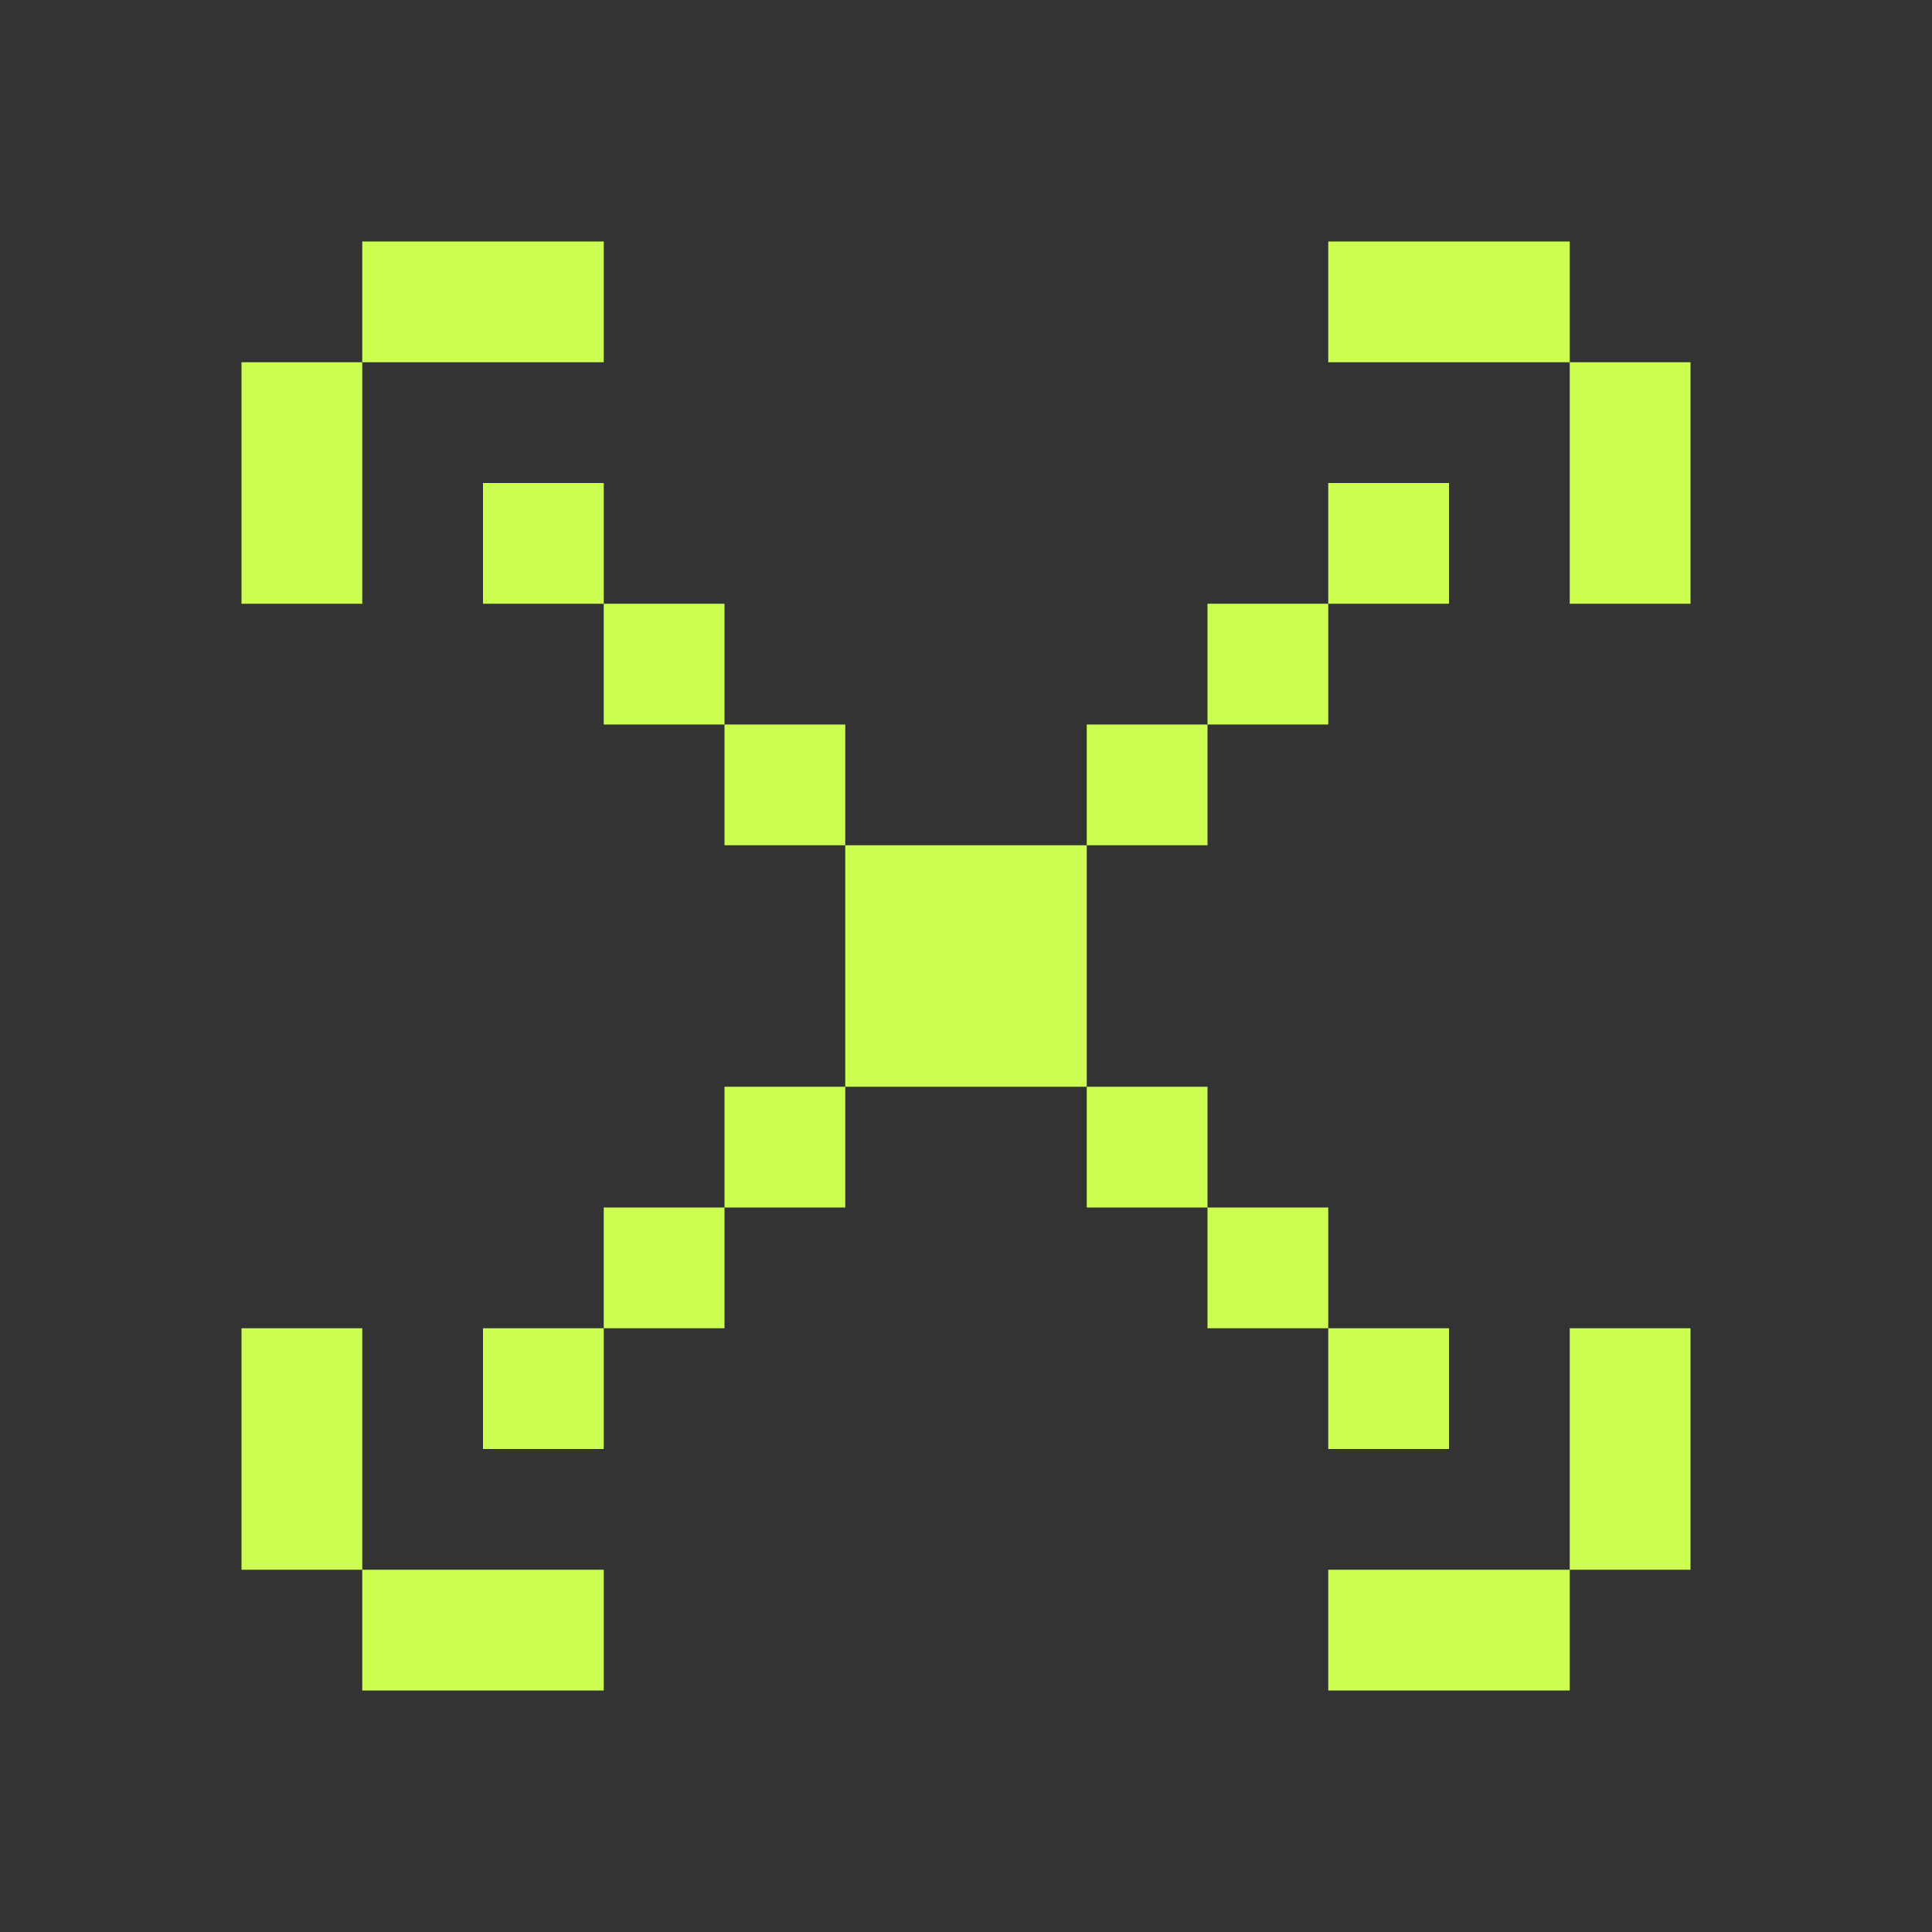 <svg xmlns="http://www.w3.org/2000/svg" width="32" height="32" fill="none"><rect width="100%" height="100%" fill="#333333" stroke="none"/><path fill="#CDFF52" d="M8 8h2v2H8zm2 2h2v2h-2zm2 2h2v2h-2zm2 2h2v2h-2zm2 2h2v2h-2zm2 2h2v2h-2zm2 2h2v2h-2zm2 2h2v2h-2zm0-14h2v2h-2zm-2 2h2v2h-2zm-2 2h2v2h-2zm-2 2h2v2h-2zm-2 2h2v2h-2zm-2 2h2v2h-2zm-2 2h2v2h-2zm-2 2h2v2H8zM4 6h2v2H4zm0 2h2v2H4zm2-4h2v2H6zm2 0h2v2H8zm16 0h2v2h-2zm2 4h2v2h-2zm-4-4h2v2h-2zM4 24h2v2H4zm0-2h2v2H4zm2 4h2v2H6zm2 0h2v2H8zm18-2h2v2h-2zm0-2h2v2h-2zm-4 4h2v2h-2zm2 0h2v2h-2zm2-20h2v2h-2z"/></svg>
